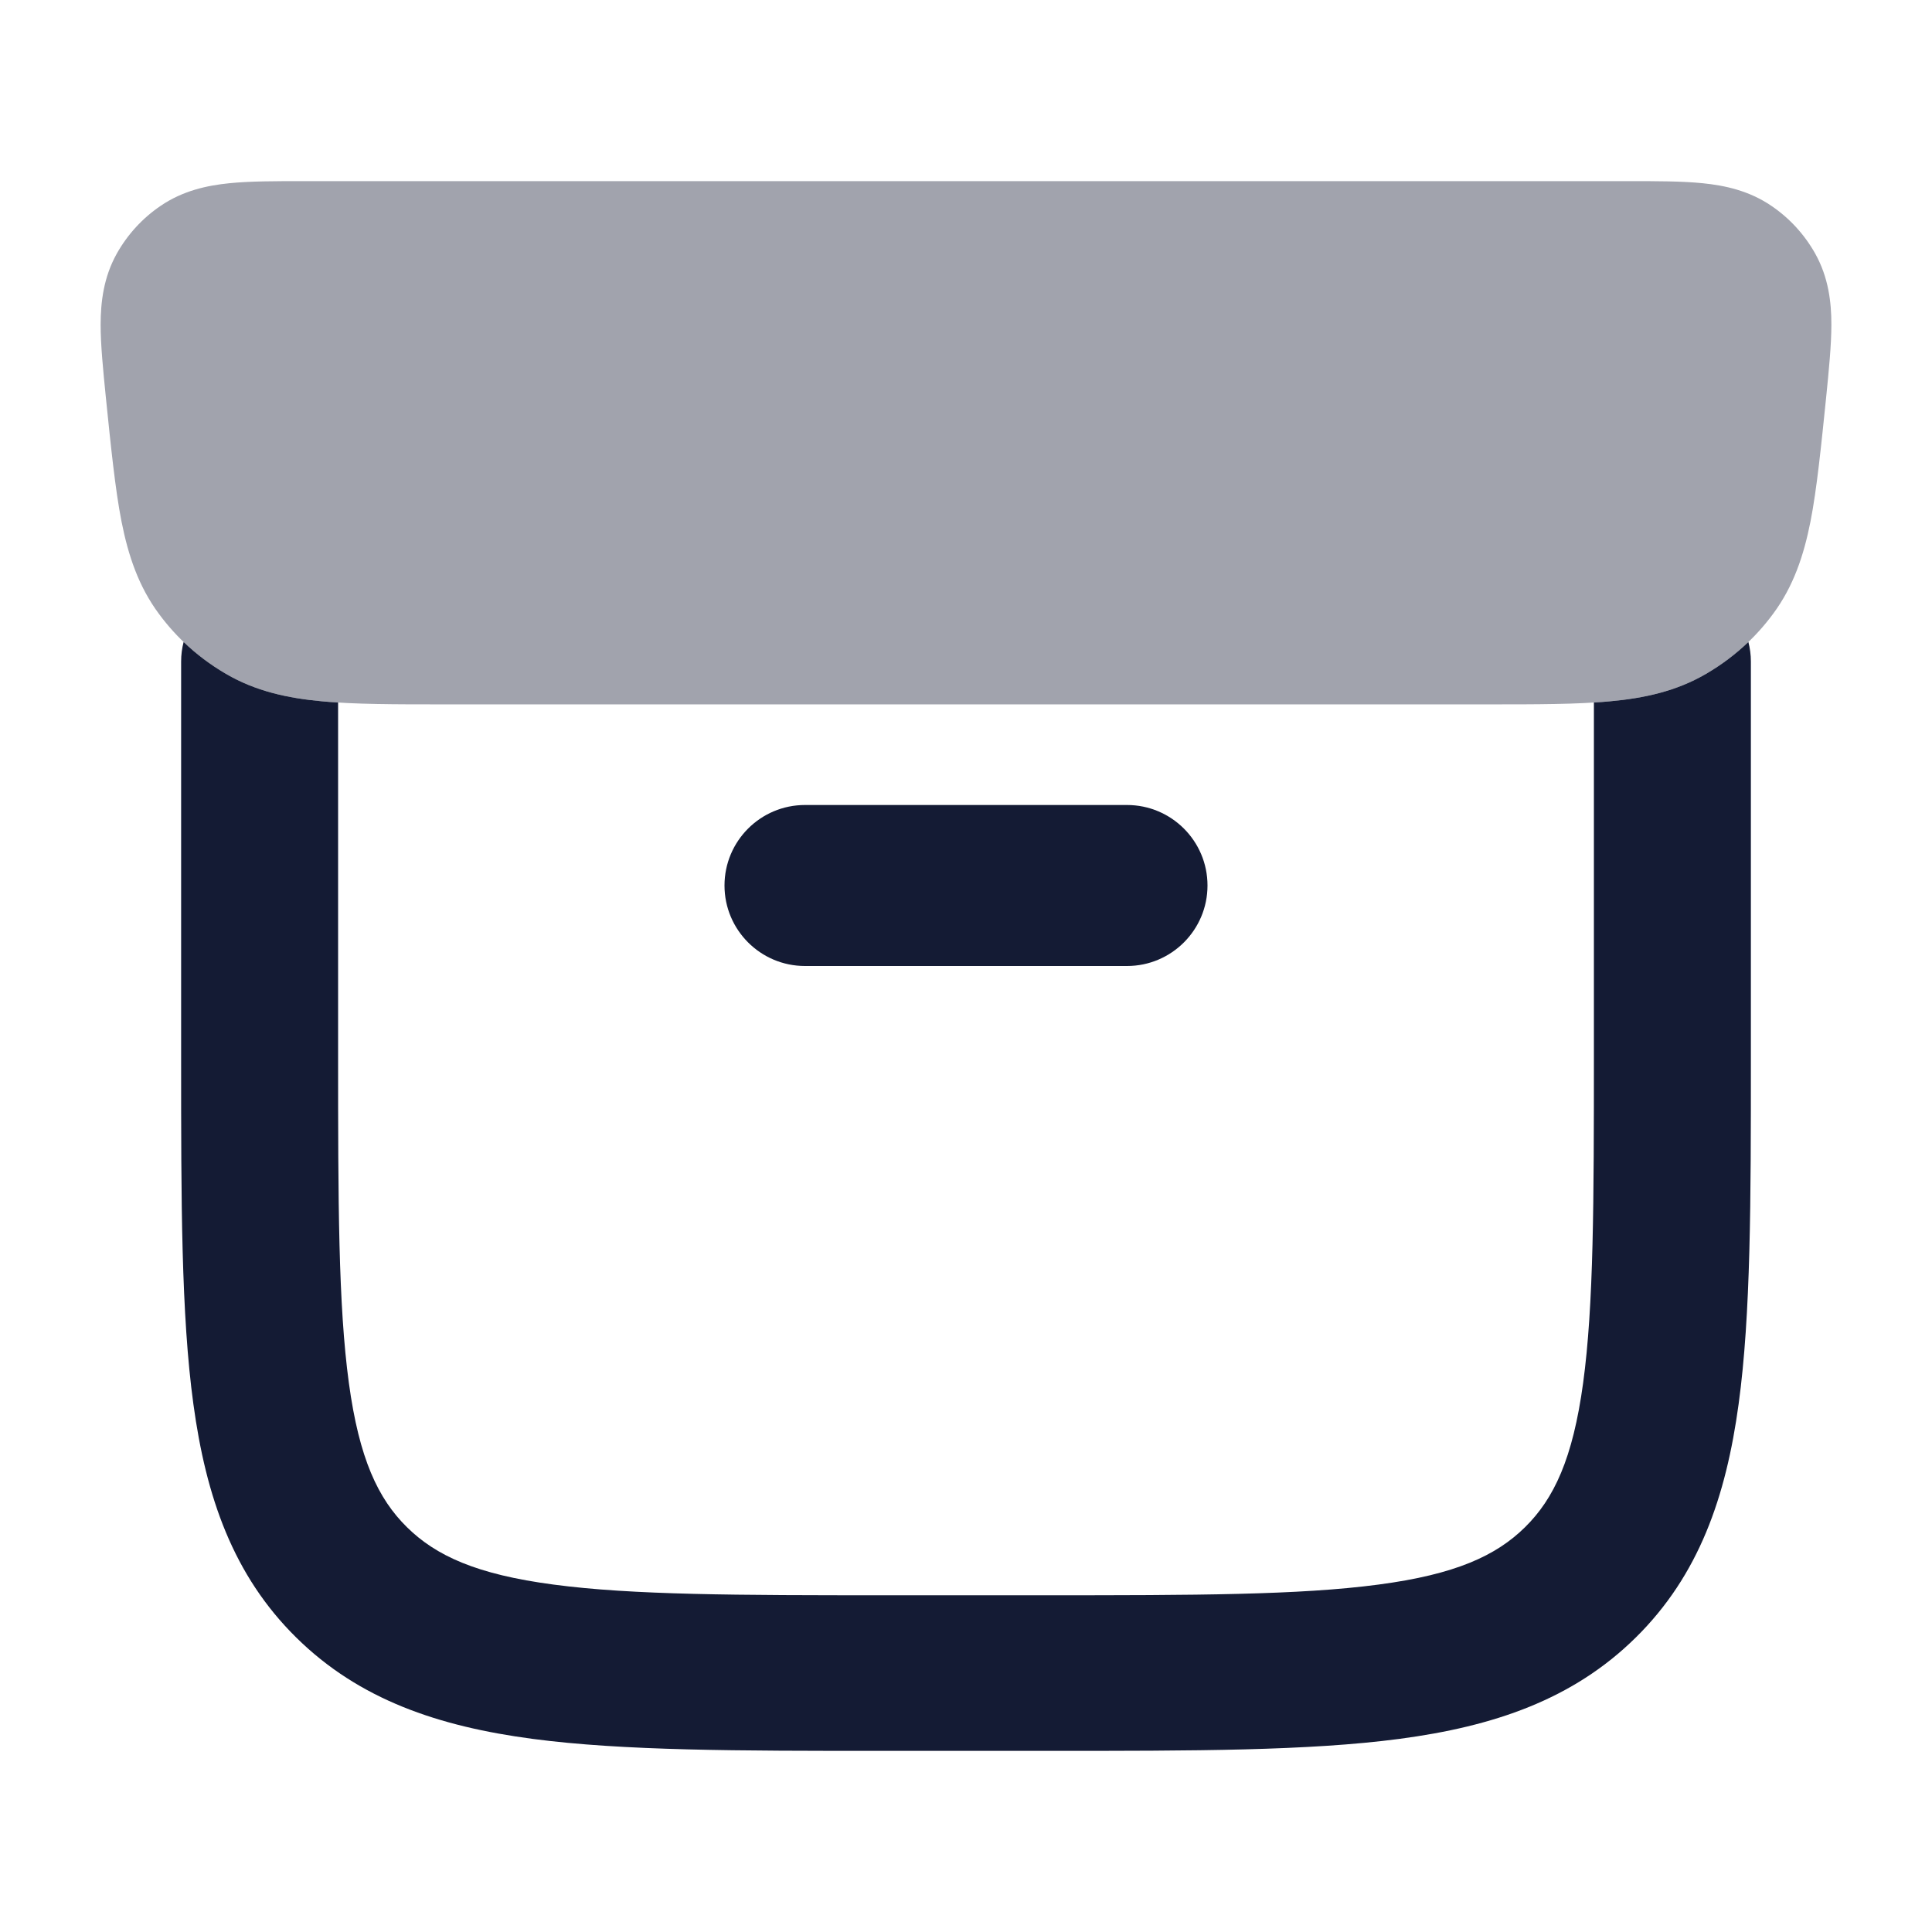<svg width="24" height="24" viewBox="0 0 24 24" fill="none" xmlns="http://www.w3.org/2000/svg">
<path opacity="0.4" d="M20.232 2.25C20.578 2.25 20.892 2.25 21.15 2.276C21.427 2.304 21.728 2.368 22.006 2.558C22.23 2.71 22.416 2.913 22.549 3.15C22.714 3.445 22.75 3.753 22.75 4.03C22.75 4.288 22.719 4.597 22.685 4.937V4.937C22.625 5.523 22.569 6.083 22.49 6.481C22.407 6.899 22.28 7.284 22.024 7.628C21.801 7.93 21.518 8.183 21.193 8.371C20.823 8.587 20.426 8.673 19.999 8.712C19.591 8.75 19.092 8.75 18.495 8.75H5.505H5.505C4.908 8.75 4.408 8.75 4.001 8.712C3.574 8.673 3.177 8.587 2.807 8.371C2.482 8.183 2.199 7.93 1.976 7.628C1.72 7.284 1.593 6.899 1.51 6.481C1.431 6.083 1.375 5.523 1.315 4.937C1.281 4.597 1.25 4.288 1.25 4.03C1.251 3.753 1.286 3.445 1.451 3.15C1.584 2.913 1.77 2.71 1.994 2.558C2.272 2.368 2.573 2.304 2.85 2.276C3.108 2.25 3.422 2.25 3.768 2.25H3.768H20.232H20.232Z" fill="#141B34"/>
<path fill-rule="evenodd" clip-rule="evenodd" d="M9 11C9 10.448 9.448 10 10 10H14C14.552 10 15 10.448 15 11C15 11.552 14.552 12 14 12H10C9.448 12 9 11.552 9 11Z" fill="#141B34"/>
<path d="M2.281 7.975C2.261 8.052 2.25 8.133 2.25 8.217V13.161C2.25 14.914 2.25 16.328 2.402 17.44C2.559 18.596 2.896 19.569 3.68 20.342C4.462 21.114 5.447 21.446 6.616 21.601C7.743 21.75 9.176 21.75 10.954 21.75H13.046C14.824 21.75 16.257 21.75 17.384 21.601C18.553 21.446 19.538 21.114 20.32 20.342C21.104 19.569 21.441 18.596 21.598 17.44C21.75 16.328 21.75 14.914 21.75 13.161V8.217C21.75 8.133 21.739 8.052 21.719 7.975C21.561 8.127 21.384 8.26 21.193 8.371C20.823 8.587 20.426 8.673 19.999 8.712C19.935 8.718 19.869 8.723 19.8 8.727V13.089C19.8 14.931 19.798 16.213 19.666 17.181C19.538 18.121 19.304 18.617 18.945 18.971C18.585 19.326 18.08 19.558 17.125 19.684C16.143 19.815 14.841 19.817 12.975 19.817H11.025C9.159 19.817 7.857 19.815 6.875 19.684C5.92 19.558 5.415 19.326 5.055 18.971C4.696 18.617 4.462 18.121 4.334 17.181C4.202 16.213 4.2 14.931 4.2 13.089V8.727C4.131 8.723 4.065 8.718 4.001 8.712C3.574 8.673 3.177 8.587 2.807 8.371C2.616 8.26 2.439 8.127 2.281 7.975Z" fill="#141B34"/>
</svg>
